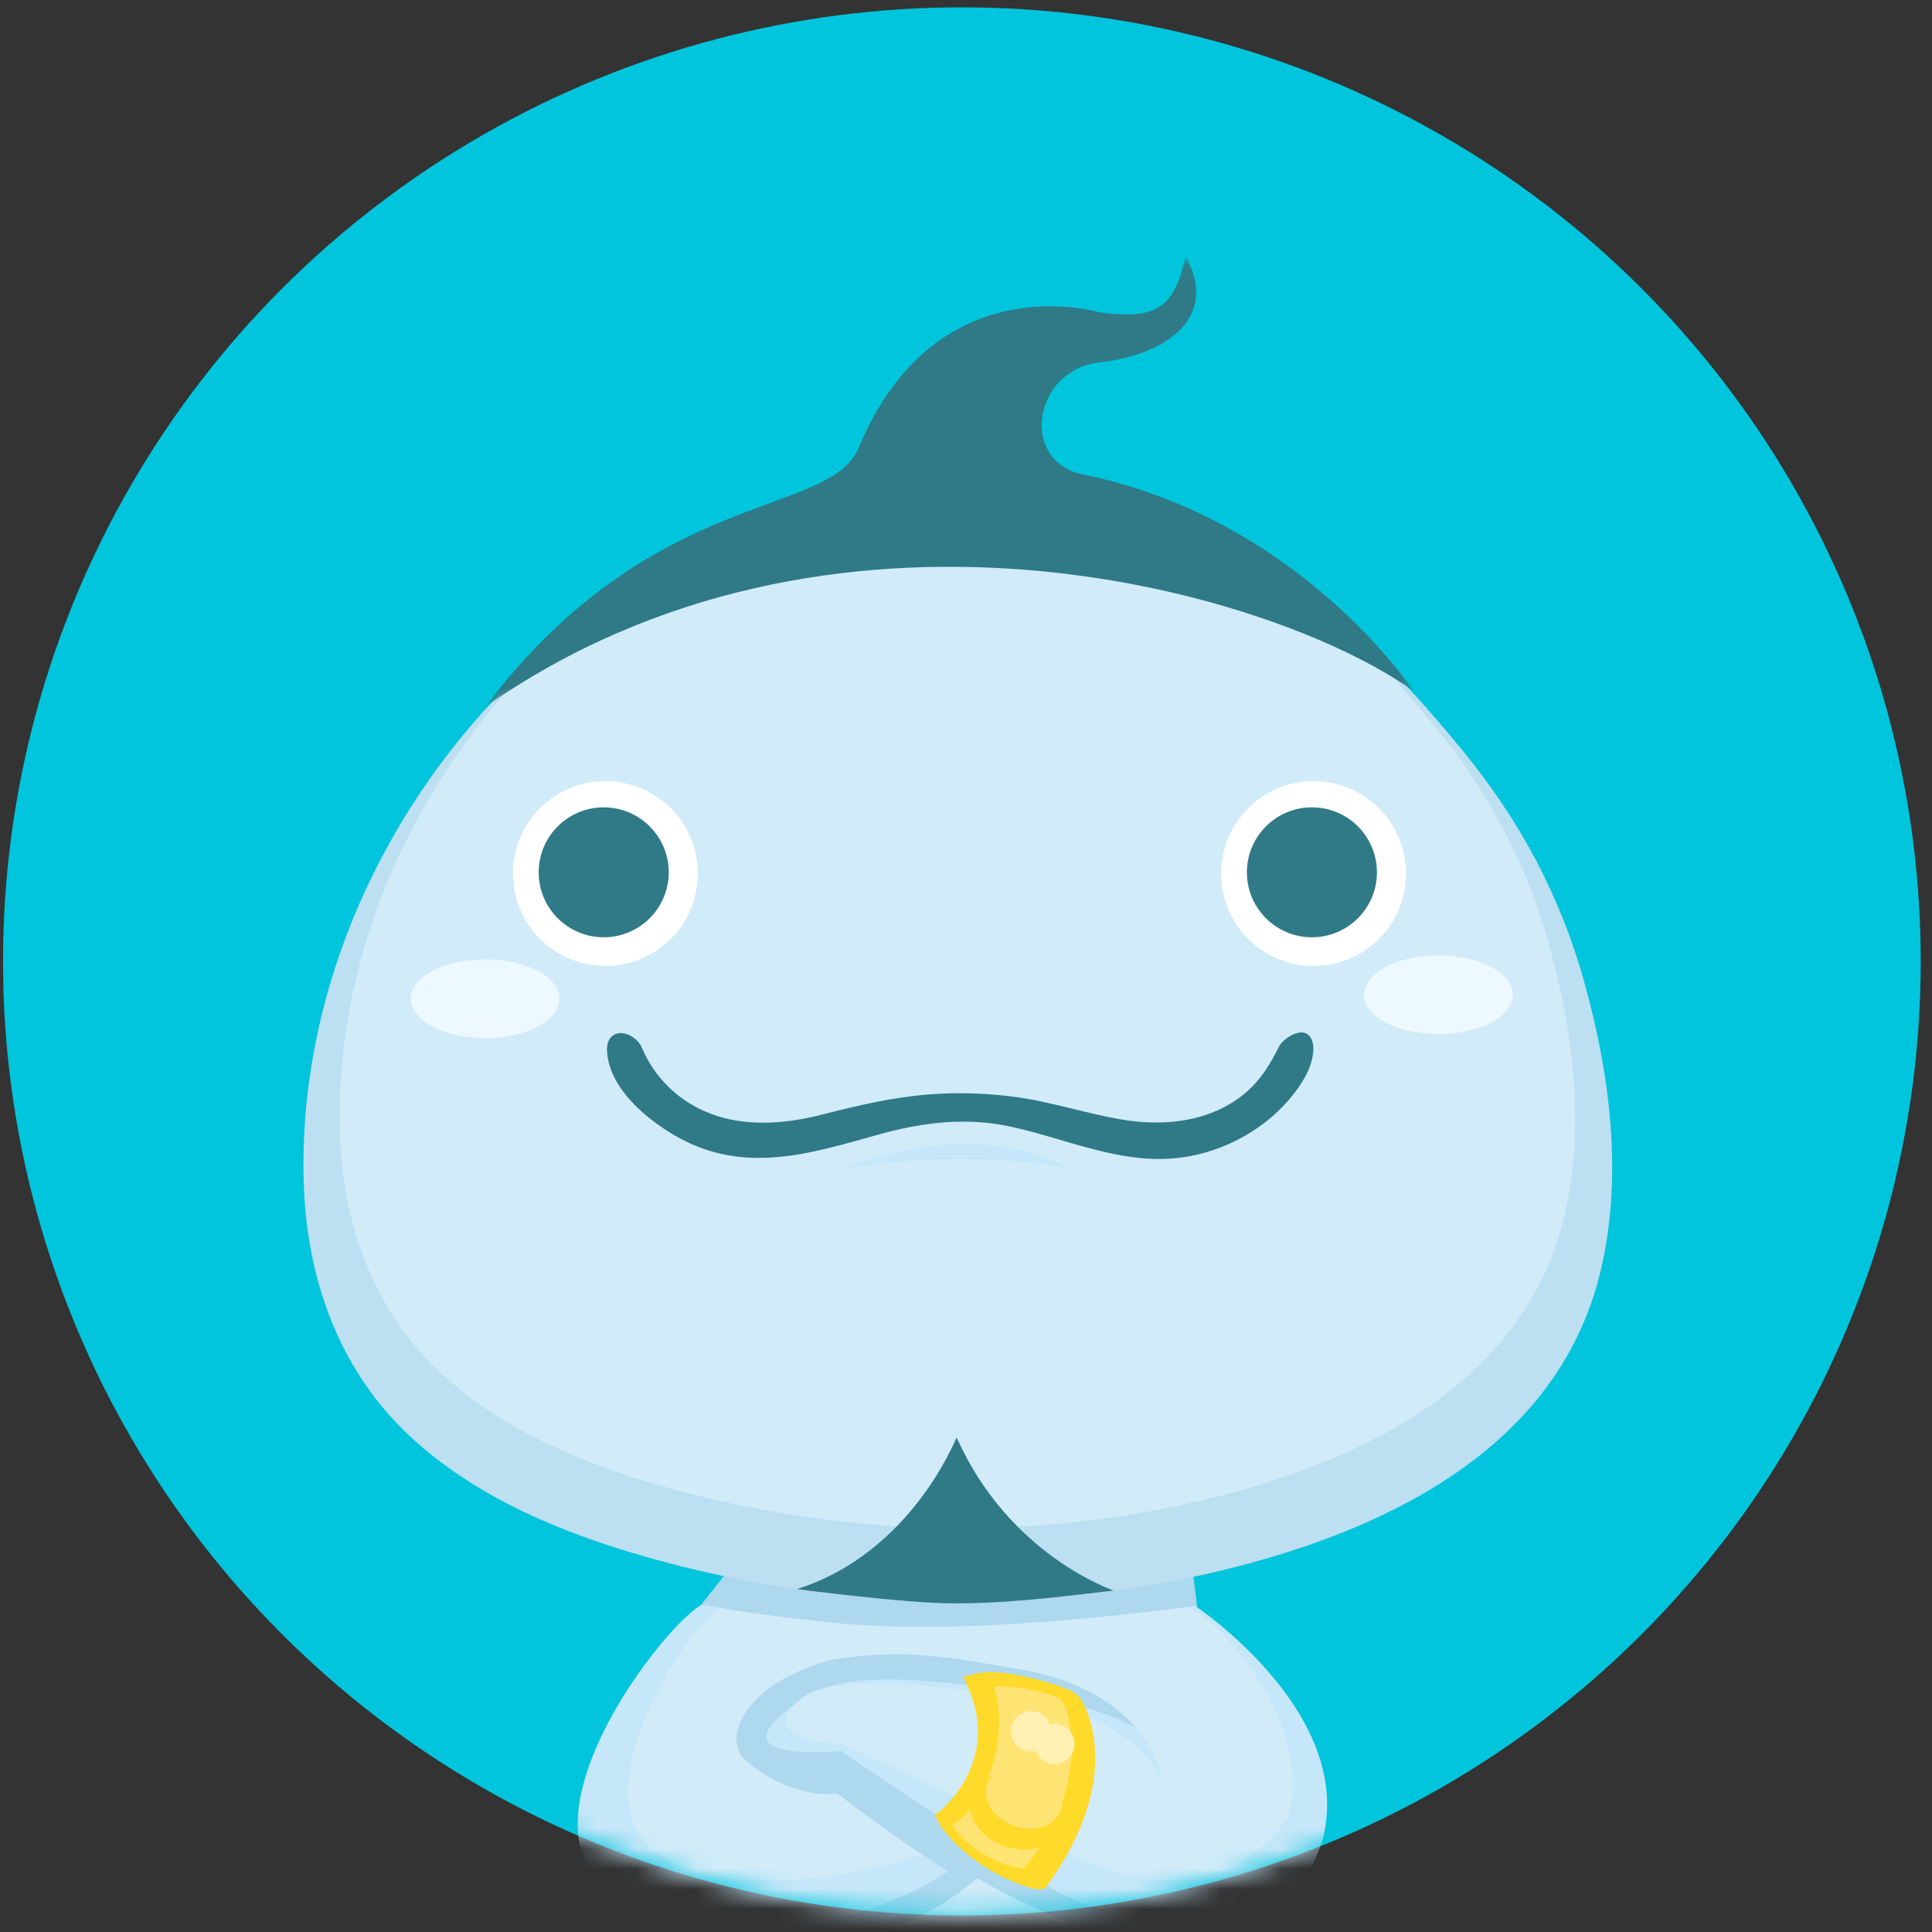 <?xml version="1.0" encoding="UTF-8"?>
<svg width="96px" height="96px" viewBox="0 0 96 96" version="1.1" xmlns="http://www.w3.org/2000/svg" xmlns:xlink="http://www.w3.org/1999/xlink">
    <rect x="0" y="0" width="96" height="96" fill="#333333" stroke="none"/>
    <!-- Generator: sketchtool 49.3 (51167) - http://www.bohemiancoding.com/sketch -->
    <title>5BB471B4-EA39-4CD5-B059-82B51BE88AF4</title>
    <desc>Created with sketchtool.</desc>
    <defs>
        <ellipse id="path-1" cx="47.645" cy="47.407" rx="47.645" ry="47.407"></ellipse>
        <polygon id="path-3" points="0.003 0.075 46.124 0.075 46.124 22.436 0.003 22.436"></polygon>
    </defs>
    <g id="dashboard" stroke="none" stroke-width="1" fill="none" fill-rule="evenodd">
        <g id="Dashboard標記" transform="translate(-702, -993)">
            <g id="Group-4" transform="translate(0, 837)">
                <g id="Group-3" transform="translate(702, 156)">
                    <g id="登入">
                        <g id="Mask" transform="translate(0.15, 0.364)" fill="#00C5DC" fill-rule="nonzero">
                            <ellipse id="path-1" cx="47.645" cy="47.407" rx="47.645" ry="47.407"></ellipse>
                        </g>
                        <g id="genie_colorful-Clipped" transform="translate(0.15, 0.364)">
                            <mask id="mask-2" fill="white">
                                <use xlink:href="#path-1"></use>
                            </mask>
                            <g id="path-1"></g>
                            <g id="genie_colorful" mask="url(#mask-2)">
                                <g transform="translate(14.338, 11.844)" id="Group">
                                    <g transform="translate(0.591, 0.482)">
                                        <g>
                                            <polygon id="Path-2" fill="#ADD8EE" fill-rule="nonzero" points="44.439 67.427 44.148 65.054 21 65.482 19.465 67.427 18.339 83.942 32.701 88.81 48.129 83.942"></polygon>
                                            <g id="Page-1">
                                                <g id="Group-32">
                                                    <g id="Group-4" transform="translate(0, 10.835)" fill-rule="nonzero">
                                                        <path d="M10.012,10.683 C3.608,17.217 -0.316,26.26 0.02,35.419 C0.186,39.948 1.704,44.346 5.015,47.575 C8.061,50.545 12.096,52.348 16.143,53.577 C25.347,56.368 35.386,56.826 44.781,54.706 C53.234,52.798 62.288,48.729 64.454,39.628 C65.572,34.923 64.93,29.901 63.648,25.294 C62.448,20.98 60.436,17.225 57.58,13.748 C52.032,6.987 46.807,2.406 35.332,0.728 C30.584,0.033 25.702,1.132 21.339,2.977 C17.076,4.78 13.236,7.394 10.012,10.683 Z" id="Fill-2" fill="#BCDFF1"></path>
                                                        <path d="M11.252,9.596 C5.206,15.765 1.502,24.301 1.82,32.949 C1.976,37.224 3.409,41.376 6.535,44.424 C9.411,47.228 13.22,48.93 17.04,50.09 C25.729,52.726 35.206,53.157 44.075,51.157 C52.056,49.355 60.603,45.513 62.648,36.922 C63.704,32.481 63.098,27.739 61.887,23.39 C60.754,19.318 58.855,15.773 56.159,12.49 C50.921,6.107 45.989,1.782 35.156,0.198 C30.673,-0.457 26.064,0.58 21.945,2.321 C17.921,4.024 14.296,6.491 11.252,9.596 Z" id="Fill-2-Copy" fill="#D1EBF9"></path>
                                                    </g>
                                                    <path d="M54.785,30.716 C54.785,33.251 52.727,35.307 50.192,35.307 C47.655,35.307 45.599,33.251 45.599,30.716 C45.599,28.182 47.655,26.125 50.192,26.125 C52.727,26.125 54.785,28.182 54.785,30.716" id="Fill-5" fill="#FFFFFF" fill-rule="nonzero"></path>
                                                    <path d="M15.003,35.307 C17.54,35.307 19.596,33.251 19.596,30.716 C19.596,28.182 17.54,26.125 15.003,26.125 C12.468,26.125 10.41,28.182 10.41,30.716 C10.41,33.251 12.468,35.307 15.003,35.307 Z" id="Fill-7" fill="#FFFFFF" fill-rule="nonzero"></path>
                                                    <path d="M56.397,38.694 C54.356,38.694 52.7,37.82 52.7,36.739 C52.7,35.658 54.356,34.783 56.397,34.783 C58.438,34.783 60.093,35.658 60.093,36.739 C60.093,37.82 58.438,38.694 56.397,38.694 Z" id="Fill-9" fill="#EDF9FF" fill-rule="nonzero"></path>
                                                    <path d="M12.724,36.936 C12.724,38.017 11.069,38.891 9.028,38.891 C6.987,38.891 5.331,38.017 5.331,36.936 C5.331,35.855 6.987,34.98 9.028,34.98 C11.069,34.98 12.724,35.855 12.724,36.936" id="Fill-11" fill="#EDF9FF" fill-rule="nonzero"></path>
                                                    <path d="M25.248,67.937 C22.491,67.569 19.991,67.044 19.796,67.044 C17.729,68.138 8.714,79.826 17.205,82.37 C25.695,84.915 32.031,80.287 32.031,80.287 C32.031,80.287 29.401,78.662 26.501,76.411 C24.673,76.573 22.519,76.395 21.153,75.093 C19.98,73.625 21.592,70.779 26.167,69.553 C30.503,68.872 32.973,69.463 37.167,70.172 C44.244,71.621 44.726,76.305 44.726,76.305 C44.726,76.305 44.298,75.348 43.352,74.502 C41.729,73.044 39.063,71.834 34.22,71.186 C26.905,70.21 25.461,71.028 23.732,72.538 C21.034,74.895 26.708,74.318 26.708,74.318 C26.708,74.318 34.53,79.631 37.307,81.228 C40.084,82.824 48.847,84.878 50.648,78.696 C52.269,72.387 44.287,67.093 44.287,67.093 C34.993,68.834 25.328,67.937 25.248,67.937 Z" id="Fill-13" fill="#C6E7F9" fill-rule="nonzero"></path>
                                                    <path d="M25.388,67.84 C22.295,67.493 20.963,67.27 20.749,67.218 C18.925,68.182 13.298,77.042 17.933,79.641 C22.568,82.239 30.743,79.471 30.743,79.471 C30.743,79.471 29.82,78.948 26.543,76.455 C24.93,76.598 23.049,75.809 21.844,74.661 C20.809,73.367 22.231,70.856 26.266,69.774 C30.091,69.174 32.269,69.696 35.969,70.321 C42.212,71.599 42.637,75.731 42.637,75.731 C42.637,75.731 42.259,74.886 41.424,74.14 C39.993,72.854 37.984,71.965 33.712,71.393 C27.26,70.533 25.448,71.121 24.706,71.734 C22.218,73.79 26.744,73.977 26.744,73.977 C26.744,73.977 33.89,77.138 36.34,78.547 C38.79,79.954 44.709,83.108 48.897,77.688 C50.326,72.123 44.53,67.17 43.947,67.17 C43.363,67.17 32.841,68.796 25.388,67.84 Z" id="Fill-13-Copy" fill="#D1EBF9" fill-rule="nonzero"></path>
                                                    <path d="M36.429,80.725 C33.283,79.851 31.794,77.744 31.794,77.744 C31.794,77.744 35.222,74.992 33.431,70.815 C34.621,70.516 37.998,71.566 38.065,71.822 C38.065,71.822 40.795,75.211 36.429,80.725 Z" id="Fill-15" fill="#FFE473" fill-rule="nonzero"></path>
                                                    <path d="M35.766,80.171 C39.208,76.22 38.09,71.993 37.589,71.718 C37.169,71.483 35.458,71.005 34.313,71.125 C35.242,74.201 33.441,77.422 32.223,77.995 C33.035,79.112 34.196,79.886 35.766,80.171 Z M36.693,81.181 C36.579,81.181 36.464,81.181 36.346,81.181 C33.13,80.288 31.704,78.113 31.64,78.022 L31.37,77.471 L31.64,77.295 C31.759,77.195 34.6,74.833 33.058,71.238 L32.793,70.623 L33.452,70.459 C34.256,70.258 35.642,70.554 36.397,70.748 C38.139,71.195 38.502,71.503 38.609,71.722 C39.023,72.309 40.699,75.839 36.961,80.983 C36.895,81.115 36.806,81.181 36.693,81.181 Z" id="Fill-17" fill="#FFDA2A" fill-rule="nonzero"></path>
                                                    <g id="Group-21" transform="translate(9.026, 0)">
                                                        <g id="Fill-19-Clipped">
                                                            <mask id="mask-4" fill="white">
                                                                <use xlink:href="#path-3"></use>
                                                            </mask>
                                                            <g id="path-3"></g>
                                                            <path d="M46.124,21.636 C46.124,21.636 40.497,13.084 29.685,10.881 C26.569,10.246 27.189,5.693 30.549,5.312 C33.911,4.932 36.491,3.029 34.807,0.074 C34.239,2.478 33.503,3.274 30.436,2.81 C30.436,2.81 22.368,0.428 18.569,9.547 C17.099,13.082 8.336,11.42 0.003,22.436 C17.082,10.476 38.797,16.47 46.124,21.636" id="Fill-19" fill="#2F7A86" fill-rule="nonzero" mask="url(#mask-4)"></path>
                                                        </g>
                                                    </g>
                                                    <path d="M26.919,45.388 C26.919,45.388 32.947,42.623 38.108,45.388 C38.108,45.388 33.202,44.279 26.919,45.388" id="Fill-22" fill="#C6E7F9" fill-rule="nonzero"></path>
                                                    <path d="M53.34,30.654 C53.34,32.438 51.894,33.883 50.11,33.883 C48.325,33.883 46.879,32.438 46.879,30.654 C46.879,28.873 48.325,27.426 50.11,27.426 C51.894,27.426 53.34,28.873 53.34,30.654" id="Fill-24" fill="#2F7A86" fill-rule="nonzero"></path>
                                                    <path d="M14.919,33.883 C16.704,33.883 18.15,32.438 18.15,30.654 C18.15,28.873 16.704,27.426 14.919,27.426 C13.135,27.426 11.688,28.873 11.688,30.654 C11.688,32.438 13.135,33.883 14.919,33.883 Z" id="Fill-26" fill="#2F7A86" fill-rule="nonzero"></path>
                                                    <path d="M24.525,66.268 C24.499,66.276 29.928,66.981 32.279,66.981 C34.613,66.981 36.603,66.784 40.252,66.343 C40.24,66.325 35.085,64.628 32.457,58.738 C32.437,58.695 30.275,64.452 24.525,66.268 Z" id="Fill-28" fill="#2F7A86" fill-rule="nonzero"></path>
                                                    <path d="M42.523,44.899 C40.829,44.899 39.172,44.411 37.57,43.942 C36.788,43.713 35.98,43.474 35.19,43.302 C34.392,43.128 33.6,43.043 32.77,43.043 C31.498,43.043 30.132,43.251 28.595,43.679 L28.066,43.828 C26.29,44.328 24.452,44.845 22.632,44.845 C21.338,44.845 20.173,44.587 19.071,44.059 C17.629,43.369 15.166,41.632 15.084,39.503 C15.073,39.213 15.143,38.99 15.295,38.835 C15.416,38.709 15.58,38.644 15.773,38.644 C16.189,38.644 16.651,38.97 16.825,39.389 C16.965,39.725 17.145,40.059 17.361,40.383 C18.294,41.774 19.761,42.699 21.488,42.988 C21.918,43.059 22.374,43.096 22.842,43.096 C23.728,43.096 24.696,42.964 25.722,42.705 C27.508,42.249 29.264,41.83 31.098,41.691 C31.59,41.652 32.099,41.632 32.606,41.632 C33.391,41.632 34.201,41.679 35.02,41.772 C36.142,41.897 37.235,42.164 38.292,42.421 C39.022,42.6 39.779,42.784 40.532,42.917 C41.161,43.031 41.781,43.087 42.374,43.087 C44.152,43.087 45.691,42.573 46.827,41.598 C47.608,40.928 48.072,40.118 48.46,39.341 C48.464,39.335 48.478,39.302 48.482,39.294 C48.493,39.274 48.505,39.254 48.519,39.235 C48.708,38.95 49.12,38.697 49.422,38.628 C49.477,38.616 49.53,38.61 49.58,38.61 C49.742,38.61 49.881,38.671 49.986,38.788 C50.218,39.045 50.189,39.488 50.166,39.666 C50.088,40.274 49.795,40.897 49.233,41.628 C47.908,43.359 45.785,44.557 43.553,44.836 C43.221,44.877 42.874,44.899 42.523,44.899" id="Fill-30" fill="#2F7A86" fill-rule="nonzero"></path>
                                                </g>
                                            </g>
                                            <ellipse id="Oval" fill="#FFF0B3" fill-rule="nonzero" transform="translate(36.157, 73.336) rotate(109) translate(-36.157, -73.336) " cx="36.157" cy="73.336" rx="1" ry="1"></ellipse>
                                            <ellipse id="Oval-Copy-2" fill="#FFDA2A" fill-rule="nonzero" transform="translate(35.456, 77.299) rotate(109) translate(-35.456, -77.299) " cx="35.456" cy="77.299" rx="1.854" ry="2.398"></ellipse>
                                            <ellipse id="Oval-Copy-3" fill="#FFE473" fill-rule="nonzero" transform="translate(35.804, 76.614) rotate(109) translate(-35.804, -76.614) " cx="35.804" cy="76.614" rx="1.506" ry="1.941"></ellipse>
                                            <circle id="Oval-Copy" fill="#FFF0B3" fill-rule="nonzero" transform="translate(37.316, 73.962) rotate(109) translate(-37.316, -73.962) " cx="37.316" cy="73.962" r="1"></circle>
                                        </g>
                                        <path d="M47.262,88.731 C47.698,86.288 48.341,85.392 48.055,83.613 C42.385,86.691 33.485,80.646 33.485,80.646 C33.485,80.646 27.867,86.109 18.647,83.554 C16.933,90.528 21.857,96.623 25.791,98.962 C30.426,101.716 35.303,102.42 41.434,101.069 C43.822,100.543 46.57,99.468 48.566,98.456 C51.032,97.203 52.349,97.604 52.934,98.534 C53.477,99.393 53.393,100.709 53.015,101.585 C52.847,101.969 52.596,102.519 52.46,103.135 C52.334,103.702 52.307,104.32 52.536,104.916 C52.922,105.916 54.03,106.851 56.606,107.342 C56.606,107.342 54.257,105.999 54.971,103.566 C55.087,103.169 55.282,102.746 55.583,102.293 C57.033,100.346 58.231,96.295 55.732,94.421 C55.364,94.144 54.914,93.915 54.371,93.747 C52.662,93.219 50.921,93.959 49.455,95.056 C48.743,95.589 48.094,96.205 47.548,96.803 C45.933,98.563 43.97,97.086 45.691,92.72 C45.706,92.681 46.504,89.943 47.262,88.731 Z" id="Fill-9" fill="#C6E7F9" fill-rule="nonzero"></path>
                                        <path d="M46.324,89.281 C47.429,86.796 47.87,85.449 47.61,83.834 C42.211,85.83 33.465,80.638 33.465,80.638 C33.465,80.638 28.728,85.274 20.385,83.867 C18.829,90.198 23.299,95.731 26.87,97.854 C31.077,100.354 35.652,101.671 41.218,100.445 C43.385,99.968 45.674,99.019 47.485,98.1 C49.725,96.963 52.204,96.308 52.959,97.081 C53.713,97.854 53.914,98.936 53.914,99.766 C53.914,100.226 53.082,101.615 52.959,102.174 C52.844,102.688 52.527,103.563 52.605,104.121 C52.754,105.185 52.959,105.441 54.727,106.249 C54.727,106.249 53.266,105.34 53.914,103.131 C54.019,102.771 55.185,100.551 55.458,100.14 C56.774,98.373 57.267,97.44 55.458,94.714 C55.252,94.403 54.668,94.164 54.175,94.012 C52.624,93.533 51.083,94.421 49.751,95.417 C49.106,95.901 47.798,96.933 47.303,97.477 C45.837,99.074 43.372,96.151 44.934,92.188 C44.948,92.153 45.636,90.381 46.324,89.281 Z" id="Fill-9-Copy" fill="#D1EBF9" fill-rule="nonzero"></path>
                                    </g>
                                </g>
                            </g>
                        </g>
                    </g>
                </g>
            </g>
        </g>
    </g>
</svg>
